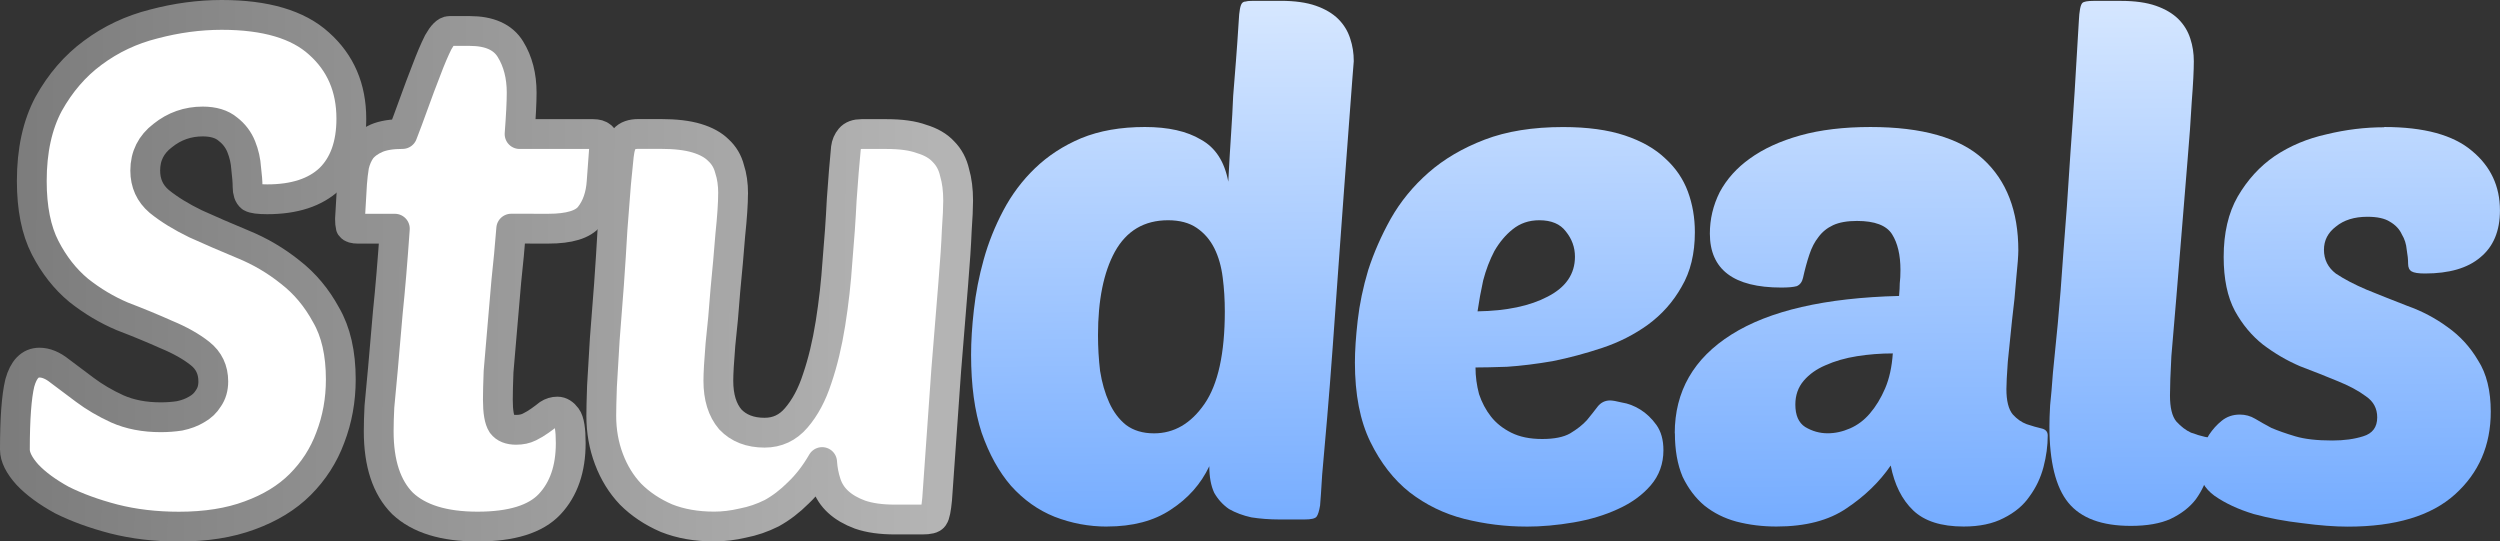 <svg
   xmlns:dc="http://purl.org/dc/elements/1.1/"
   xmlns:cc="http://creativecommons.org/ns#"
   xmlns:rdf="http://www.w3.org/1999/02/22-rdf-syntax-ns#"
   xmlns:svg="http://www.w3.org/2000/svg"
   xmlns="http://www.w3.org/2000/svg"
   xmlns:xlink="http://www.w3.org/1999/xlink"
   id="svg8"
   version="1.1"
   viewBox="0 0 50.33 10.901"
   height="10.901mm"
   width="50.33mm">
  <rect x="0" y="0" width="50.33" height="10.901" fill="#333333" stroke="none"/>
  <defs
     id="defs2">
    <linearGradient
       id="linearGradient3073">
      <stop
         id="stop3069"
         offset="0"
         style="stop-color:#e0edff;stop-opacity:1" />
      <stop
         id="stop3071"
         offset="1"
         style="stop-color:#63a1ff;stop-opacity:1" />
    </linearGradient>
    <linearGradient
       id="linearGradient3025">
      <stop
         id="stop3021"
         offset="0"
         style="stop-color:#7c7c7c;stop-opacity:1" />
      <stop
         id="stop3023"
         offset="1"
         style="stop-color:#b4b4b4;stop-opacity:1" />
    </linearGradient>
    <linearGradient
       y2="168.355"
       x2="93.065"
       y1="168.289"
       x1="74.455"
       gradientUnits="userSpaceOnUse"
       id="linearGradient3029"
       xlink:href="#linearGradient3025" />
    <linearGradient
       gradientUnits="userSpaceOnUse"
       y2="175.565"
       x2="110.232"
       y1="161.873"
       x1="110.138"
       id="linearGradient3075"
       xlink:href="#linearGradient3073" />
    <linearGradient
       y2="168.355"
       x2="93.065"
       y1="168.289"
       x1="74.455"
       gradientUnits="userSpaceOnUse"
       id="linearGradient3096"
       xlink:href="#linearGradient3025" />
    <linearGradient
       y2="168.355"
       x2="93.065"
       y1="168.289"
       x1="74.455"
       gradientUnits="userSpaceOnUse"
       id="linearGradient3098"
       xlink:href="#linearGradient3025" />
    <linearGradient
       y2="168.355"
       x2="93.065"
       y1="168.289"
       x1="74.455"
       gradientUnits="userSpaceOnUse"
       id="linearGradient3100"
       xlink:href="#linearGradient3025" />
    <linearGradient
       y2="175.565"
       x2="110.232"
       y1="161.873"
       x1="110.138"
       gradientUnits="userSpaceOnUse"
       id="linearGradient3102"
       xlink:href="#linearGradient3073" />
    <linearGradient
       y2="175.565"
       x2="110.232"
       y1="161.873"
       x1="110.138"
       gradientUnits="userSpaceOnUse"
       id="linearGradient3104"
       xlink:href="#linearGradient3073" />
    <linearGradient
       y2="175.565"
       x2="110.232"
       y1="161.873"
       x1="110.138"
       gradientUnits="userSpaceOnUse"
       id="linearGradient3106"
       xlink:href="#linearGradient3073" />
    <linearGradient
       y2="175.565"
       x2="110.232"
       y1="161.873"
       x1="110.138"
       gradientUnits="userSpaceOnUse"
       id="linearGradient3108"
       xlink:href="#linearGradient3073" />
    <linearGradient
       y2="175.565"
       x2="110.232"
       y1="161.873"
       x1="110.138"
       gradientUnits="userSpaceOnUse"
       id="linearGradient3110"
       xlink:href="#linearGradient3073" />
  </defs>
  <g
     transform="translate(-74.221,-162.98)"
     id="layer1">
    <g
       id="text817"
       style="font-style:normal;font-variant:normal;font-weight:normal;font-stretch:normal;font-size:14.111px;line-height:1.25;font-family:'Poetsen One';-inkscape-font-specification:'Poetsen One';letter-spacing:0px;word-spacing:0px;fill:url(#linearGradient3075);fill-opacity:1;stroke:url(#linearGradient3029);stroke-width:0.6;stroke-miterlimit:4;stroke-dasharray:none"
       aria-label="Studeals">
      <path
         id="path3079"
         style="fill:#ffffff;fill-opacity:1;stroke:url(#linearGradient3096);stroke-width:0.6;stroke-linecap:round;stroke-linejoin:round;stroke-miterlimit:4;stroke-dasharray:none"
         d="m 78.684,163.28 q 1.326,0 1.961,0.579 0.649,0.579 0.649,1.51 0,0.79 -0.437,1.214 -0.437,0.409 -1.256,0.409 -0.254,0 -0.325,-0.042 -0.071,-0.056 -0.071,-0.212 0,-0.141 -0.028,-0.367 -0.014,-0.226 -0.099,-0.437 -0.085,-0.212 -0.268,-0.353 -0.183,-0.155 -0.508,-0.155 -0.452,0 -0.804,0.282 -0.353,0.268 -0.353,0.706 0,0.381 0.282,0.621 0.296,0.24 0.734,0.452 0.437,0.198 0.945,0.409 0.522,0.212 0.96,0.564 0.437,0.339 0.72,0.861 0.296,0.508 0.296,1.298 0,0.621 -0.212,1.171 -0.198,0.536 -0.607,0.945 -0.395,0.395 -1.016,0.621 -0.607,0.226 -1.425,0.226 -0.706,0 -1.312,-0.155 -0.593,-0.155 -1.044,-0.381 -0.437,-0.24 -0.691,-0.508 -0.254,-0.282 -0.254,-0.508 0,-0.931 0.099,-1.341 0.113,-0.409 0.395,-0.409 0.198,0 0.409,0.169 0.226,0.169 0.508,0.381 0.282,0.212 0.649,0.381 0.381,0.169 0.875,0.169 0.198,0 0.381,-0.028 0.198,-0.042 0.339,-0.127 0.155,-0.085 0.24,-0.226 0.099,-0.141 0.099,-0.339 0,-0.353 -0.268,-0.564 -0.268,-0.212 -0.677,-0.381 -0.409,-0.183 -0.889,-0.367 -0.466,-0.198 -0.875,-0.522 -0.409,-0.339 -0.677,-0.861 -0.268,-0.522 -0.268,-1.341 0,-0.917 0.339,-1.552 0.353,-0.635 0.889,-1.03 0.55,-0.409 1.228,-0.579 0.691,-0.183 1.369,-0.183 z" />
      <path
         id="path3081"
         style="fill:#ffffff;fill-opacity:1;stroke:url(#linearGradient3098);stroke-width:0.6;stroke-linecap:round;stroke-linejoin:round;stroke-miterlimit:4;stroke-dasharray:none"
         d="m 84.513,167.583 q -0.042,0.536 -0.099,1.058 -0.042,0.522 -0.085,0.988 -0.042,0.466 -0.071,0.833 -0.014,0.367 -0.014,0.564 0,0.367 0.085,0.494 0.085,0.113 0.282,0.113 0.155,0 0.268,-0.057 0.113,-0.056 0.212,-0.127 0.099,-0.07 0.169,-0.127 0.085,-0.056 0.183,-0.056 0.099,0 0.183,0.113 0.085,0.113 0.085,0.522 0,0.776 -0.423,1.228 -0.423,0.452 -1.453,0.452 -1.016,0 -1.51,-0.466 -0.48,-0.48 -0.48,-1.453 0,-0.212 0.014,-0.494 0.028,-0.296 0.071,-0.762 0.042,-0.466 0.099,-1.143 0.071,-0.677 0.141,-1.679 h -0.748 q -0.113,0 -0.141,-0.042 -0.014,-0.056 -0.014,-0.155 l 0.042,-0.72 q 0.014,-0.183 0.042,-0.353 0.042,-0.183 0.141,-0.325 0.113,-0.141 0.31,-0.226 0.198,-0.085 0.522,-0.085 0.099,-0.254 0.226,-0.607 0.127,-0.353 0.254,-0.677 0.127,-0.339 0.24,-0.564 0.127,-0.226 0.226,-0.226 h 0.409 q 0.593,0 0.818,0.367 0.226,0.367 0.226,0.875 0,0.282 -0.042,0.833 h 1.482 q 0.226,0 0.226,0.198 l -0.056,0.762 q -0.028,0.423 -0.24,0.691 -0.198,0.254 -0.833,0.254 z" />
      <path
         id="path3083"
         style="fill:#ffffff;fill-opacity:1;stroke:url(#linearGradient3100);stroke-width:0.6;stroke-linecap:round;stroke-linejoin:round;stroke-miterlimit:4;stroke-dasharray:none"
         d="m 88.979,166.878 q 0,0.296 -0.056,0.833 -0.042,0.536 -0.099,1.115 -0.042,0.579 -0.099,1.087 -0.042,0.508 -0.042,0.734 0,0.494 0.24,0.776 0.254,0.268 0.691,0.268 0.381,0 0.635,-0.296 0.268,-0.31 0.423,-0.79 0.169,-0.494 0.268,-1.115 0.099,-0.621 0.141,-1.256 0.056,-0.635 0.085,-1.228 0.042,-0.607 0.085,-1.044 0.014,-0.113 0.085,-0.198 0.071,-0.085 0.226,-0.085 h 0.508 q 0.437,0 0.706,0.099 0.282,0.085 0.437,0.254 0.169,0.169 0.226,0.423 0.071,0.24 0.071,0.564 0,0.212 -0.028,0.607 -0.014,0.381 -0.071,1.072 -0.056,0.677 -0.141,1.736 -0.071,1.044 -0.183,2.596 -0.028,0.296 -0.071,0.353 -0.028,0.056 -0.226,0.056 h -0.55 q -0.423,0 -0.706,-0.099 -0.268,-0.099 -0.437,-0.254 -0.169,-0.155 -0.24,-0.367 -0.071,-0.212 -0.085,-0.437 -0.212,0.367 -0.48,0.621 -0.254,0.254 -0.536,0.409 -0.282,0.141 -0.579,0.198 -0.296,0.07 -0.579,0.07 -0.536,0 -0.96,-0.169 -0.423,-0.183 -0.72,-0.48 -0.282,-0.296 -0.437,-0.706 -0.155,-0.409 -0.155,-0.875 0,-0.183 0.014,-0.593 0.028,-0.423 0.056,-0.945 0.042,-0.522 0.085,-1.101 0.042,-0.593 0.071,-1.115 0.042,-0.522 0.071,-0.917 0.042,-0.395 0.056,-0.564 0.028,-0.254 0.113,-0.339 0.085,-0.099 0.282,-0.099 h 0.452 q 0.437,0 0.72,0.085 0.282,0.085 0.437,0.24 0.169,0.155 0.226,0.381 0.071,0.212 0.071,0.494 z" />
      <path
         id="path3085"
         style="fill:url(#linearGradient3102);stroke:none"
         d="m 96.509,173.581 q -0.55,0 -1.058,-0.198 -0.494,-0.198 -0.875,-0.621 -0.367,-0.423 -0.593,-1.072 -0.212,-0.649 -0.212,-1.566 0,-0.409 0.056,-0.903 0.056,-0.508 0.198,-1.016 0.141,-0.508 0.395,-0.988 0.254,-0.48 0.635,-0.847 0.395,-0.381 0.931,-0.607 0.55,-0.226 1.284,-0.226 0.706,0 1.129,0.254 0.437,0.24 0.55,0.847 0.028,-0.55 0.056,-0.96 0.028,-0.409 0.042,-0.762 0.028,-0.353 0.056,-0.706 0.028,-0.353 0.056,-0.804 0.014,-0.31 0.071,-0.367 0.028,-0.028 0.071,-0.028 0.042,-0.014 0.155,-0.014 h 0.55 q 0.423,0 0.706,0.099 0.282,0.099 0.452,0.268 0.169,0.169 0.24,0.395 0.071,0.212 0.071,0.452 0,0 -0.028,0.353 -0.028,0.353 -0.071,0.945 -0.042,0.579 -0.099,1.326 -0.056,0.748 -0.113,1.552 -0.056,0.79 -0.113,1.58 -0.056,0.776 -0.113,1.439 -0.056,0.649 -0.099,1.129 -0.028,0.466 -0.042,0.621 -0.028,0.169 -0.071,0.226 -0.042,0.056 -0.24,0.056 h -0.508 q -0.296,0 -0.564,-0.042 -0.254,-0.056 -0.452,-0.169 -0.183,-0.127 -0.296,-0.325 -0.099,-0.212 -0.099,-0.536 -0.254,0.536 -0.776,0.875 -0.508,0.339 -1.284,0.339 z m 1.228,-6.167 q -0.72,0 -1.072,0.635 -0.339,0.621 -0.339,1.679 0,0.367 0.042,0.72 0.056,0.353 0.183,0.635 0.127,0.282 0.339,0.452 0.226,0.169 0.564,0.169 0.607,0 1.016,-0.593 0.409,-0.593 0.409,-1.863 0,-0.353 -0.042,-0.677 -0.042,-0.339 -0.169,-0.593 -0.127,-0.254 -0.353,-0.409 -0.226,-0.155 -0.579,-0.155 z" />
      <path
         id="path3087"
         style="fill:url(#linearGradient3104);stroke:none"
         d="m 104.941,173.581 q -0.621,0 -1.242,-0.155 -0.607,-0.155 -1.101,-0.536 -0.48,-0.381 -0.79,-1.016 -0.31,-0.635 -0.31,-1.595 0,-0.353 0.056,-0.847 0.056,-0.494 0.212,-1.016 0.169,-0.522 0.452,-1.03 0.296,-0.522 0.762,-0.931 0.466,-0.409 1.129,-0.663 0.663,-0.254 1.58,-0.254 0.734,0 1.242,0.169 0.508,0.169 0.818,0.466 0.31,0.282 0.452,0.663 0.141,0.381 0.141,0.818 0,0.649 -0.268,1.101 -0.254,0.452 -0.677,0.762 -0.409,0.296 -0.917,0.466 -0.508,0.169 -1.002,0.268 -0.494,0.085 -0.917,0.113 -0.409,0.014 -0.635,0.014 0,0.268 0.071,0.536 0.085,0.254 0.24,0.452 0.155,0.198 0.409,0.325 0.254,0.127 0.621,0.127 0.367,0 0.564,-0.113 0.212,-0.127 0.339,-0.268 0.127,-0.155 0.212,-0.268 0.099,-0.127 0.254,-0.127 0.07,0 0.24,0.042 0.183,0.028 0.367,0.141 0.183,0.113 0.325,0.31 0.141,0.198 0.141,0.508 0,0.409 -0.254,0.706 -0.254,0.296 -0.663,0.48 -0.395,0.183 -0.889,0.268 -0.494,0.085 -0.96,0.085 z m 0.268,-6.167 q -0.31,0 -0.536,0.183 -0.212,0.169 -0.367,0.437 -0.141,0.268 -0.226,0.593 -0.071,0.325 -0.113,0.621 0.875,-0.014 1.411,-0.296 0.55,-0.282 0.55,-0.804 0,-0.282 -0.183,-0.508 -0.169,-0.226 -0.536,-0.226 z" />
      <path
         id="path3089"
         style="fill:url(#linearGradient3106);stroke:none"
         d="m 107.937,171.704 q 0,-1.27 1.143,-1.99 1.143,-0.72 3.373,-0.776 0.014,-0.155 0.014,-0.254 0.014,-0.113 0.014,-0.268 0,-0.452 -0.169,-0.72 -0.169,-0.268 -0.706,-0.268 -0.296,0 -0.48,0.085 -0.183,0.085 -0.296,0.24 -0.113,0.141 -0.183,0.353 -0.071,0.212 -0.127,0.466 -0.028,0.127 -0.127,0.169 -0.099,0.028 -0.31,0.028 -1.439,0 -1.439,-1.087 0,-0.437 0.198,-0.833 0.212,-0.395 0.607,-0.677 0.409,-0.296 1.016,-0.466 0.607,-0.169 1.411,-0.169 1.566,0 2.272,0.649 0.706,0.649 0.706,1.834 0,0.155 -0.042,0.564 -0.028,0.395 -0.085,0.847 -0.042,0.437 -0.085,0.833 -0.028,0.395 -0.028,0.55 0,0.353 0.127,0.508 0.127,0.141 0.282,0.198 0.169,0.056 0.296,0.085 0.127,0.028 0.127,0.141 0,0.31 -0.085,0.635 -0.085,0.325 -0.282,0.593 -0.183,0.268 -0.522,0.437 -0.325,0.169 -0.804,0.169 -0.677,0 -1.016,-0.325 -0.339,-0.325 -0.452,-0.903 -0.339,0.494 -0.889,0.861 -0.536,0.367 -1.411,0.367 -0.423,0 -0.804,-0.099 -0.367,-0.099 -0.649,-0.325 -0.268,-0.226 -0.437,-0.579 -0.155,-0.367 -0.155,-0.875 z m 4.389,-1.609 q -0.367,0 -0.72,0.056 -0.353,0.056 -0.635,0.183 -0.268,0.113 -0.437,0.31 -0.169,0.198 -0.169,0.48 0,0.325 0.198,0.452 0.212,0.127 0.452,0.127 0.226,0 0.452,-0.099 0.226,-0.099 0.395,-0.296 0.183,-0.212 0.31,-0.508 0.127,-0.296 0.155,-0.706 z" />
      <path
         id="path3091"
         style="fill:url(#linearGradient3108);stroke:none"
         d="m 117.117,173.567 q -0.875,0 -1.256,-0.466 -0.381,-0.466 -0.381,-1.538 0,-0.169 0.014,-0.423 0.028,-0.254 0.056,-0.649 0.042,-0.409 0.099,-1.002 0.056,-0.593 0.113,-1.439 0.07,-0.847 0.141,-1.99 0.085,-1.143 0.169,-2.653 0.014,-0.31 0.071,-0.367 0.042,-0.042 0.226,-0.042 h 0.55 q 0.423,0 0.706,0.099 0.282,0.099 0.452,0.268 0.169,0.169 0.24,0.395 0.07,0.212 0.07,0.452 0,0.282 -0.042,0.818 -0.028,0.522 -0.085,1.185 -0.056,0.663 -0.113,1.383 -0.056,0.72 -0.113,1.383 -0.056,0.649 -0.099,1.171 -0.028,0.522 -0.028,0.79 0,0.367 0.127,0.522 0.141,0.155 0.296,0.226 0.155,0.057 0.282,0.085 0.141,0.014 0.141,0.085 0,0.31 -0.071,0.621 -0.071,0.296 -0.254,0.55 -0.183,0.24 -0.508,0.395 -0.31,0.141 -0.804,0.141 z" />
      <path
         id="path3093"
         style="fill:url(#linearGradient3110);stroke:none"
         d="m 122.222,165.537 q 1.199,0 1.764,0.48 0.564,0.466 0.564,1.199 0,0.621 -0.395,0.945 -0.381,0.325 -1.115,0.325 -0.198,0 -0.268,-0.042 -0.071,-0.042 -0.071,-0.155 0,-0.127 -0.028,-0.282 -0.014,-0.169 -0.099,-0.31 -0.07,-0.155 -0.24,-0.254 -0.155,-0.099 -0.452,-0.099 -0.395,0 -0.635,0.198 -0.24,0.183 -0.24,0.466 0,0.296 0.24,0.48 0.254,0.169 0.621,0.325 0.381,0.155 0.818,0.325 0.437,0.155 0.804,0.423 0.381,0.268 0.621,0.677 0.254,0.395 0.254,1.03 0,1.016 -0.72,1.665 -0.72,0.649 -2.159,0.649 -0.395,0 -0.917,-0.07 -0.508,-0.057 -0.974,-0.183 -0.466,-0.141 -0.79,-0.367 -0.31,-0.226 -0.31,-0.564 0,-0.127 0.042,-0.31 0.056,-0.183 0.155,-0.353 0.113,-0.169 0.254,-0.282 0.155,-0.127 0.367,-0.127 0.169,0 0.31,0.085 0.141,0.085 0.325,0.183 0.198,0.085 0.48,0.169 0.282,0.085 0.748,0.085 0.353,0 0.621,-0.085 0.282,-0.085 0.282,-0.381 0,-0.268 -0.226,-0.423 -0.226,-0.169 -0.579,-0.31 -0.339,-0.141 -0.748,-0.296 -0.395,-0.169 -0.748,-0.437 -0.339,-0.268 -0.564,-0.677 -0.226,-0.423 -0.226,-1.087 0,-0.72 0.282,-1.214 0.296,-0.508 0.748,-0.818 0.466,-0.31 1.044,-0.437 0.579,-0.141 1.157,-0.141 z" />
    </g>
  </g>
</svg>
